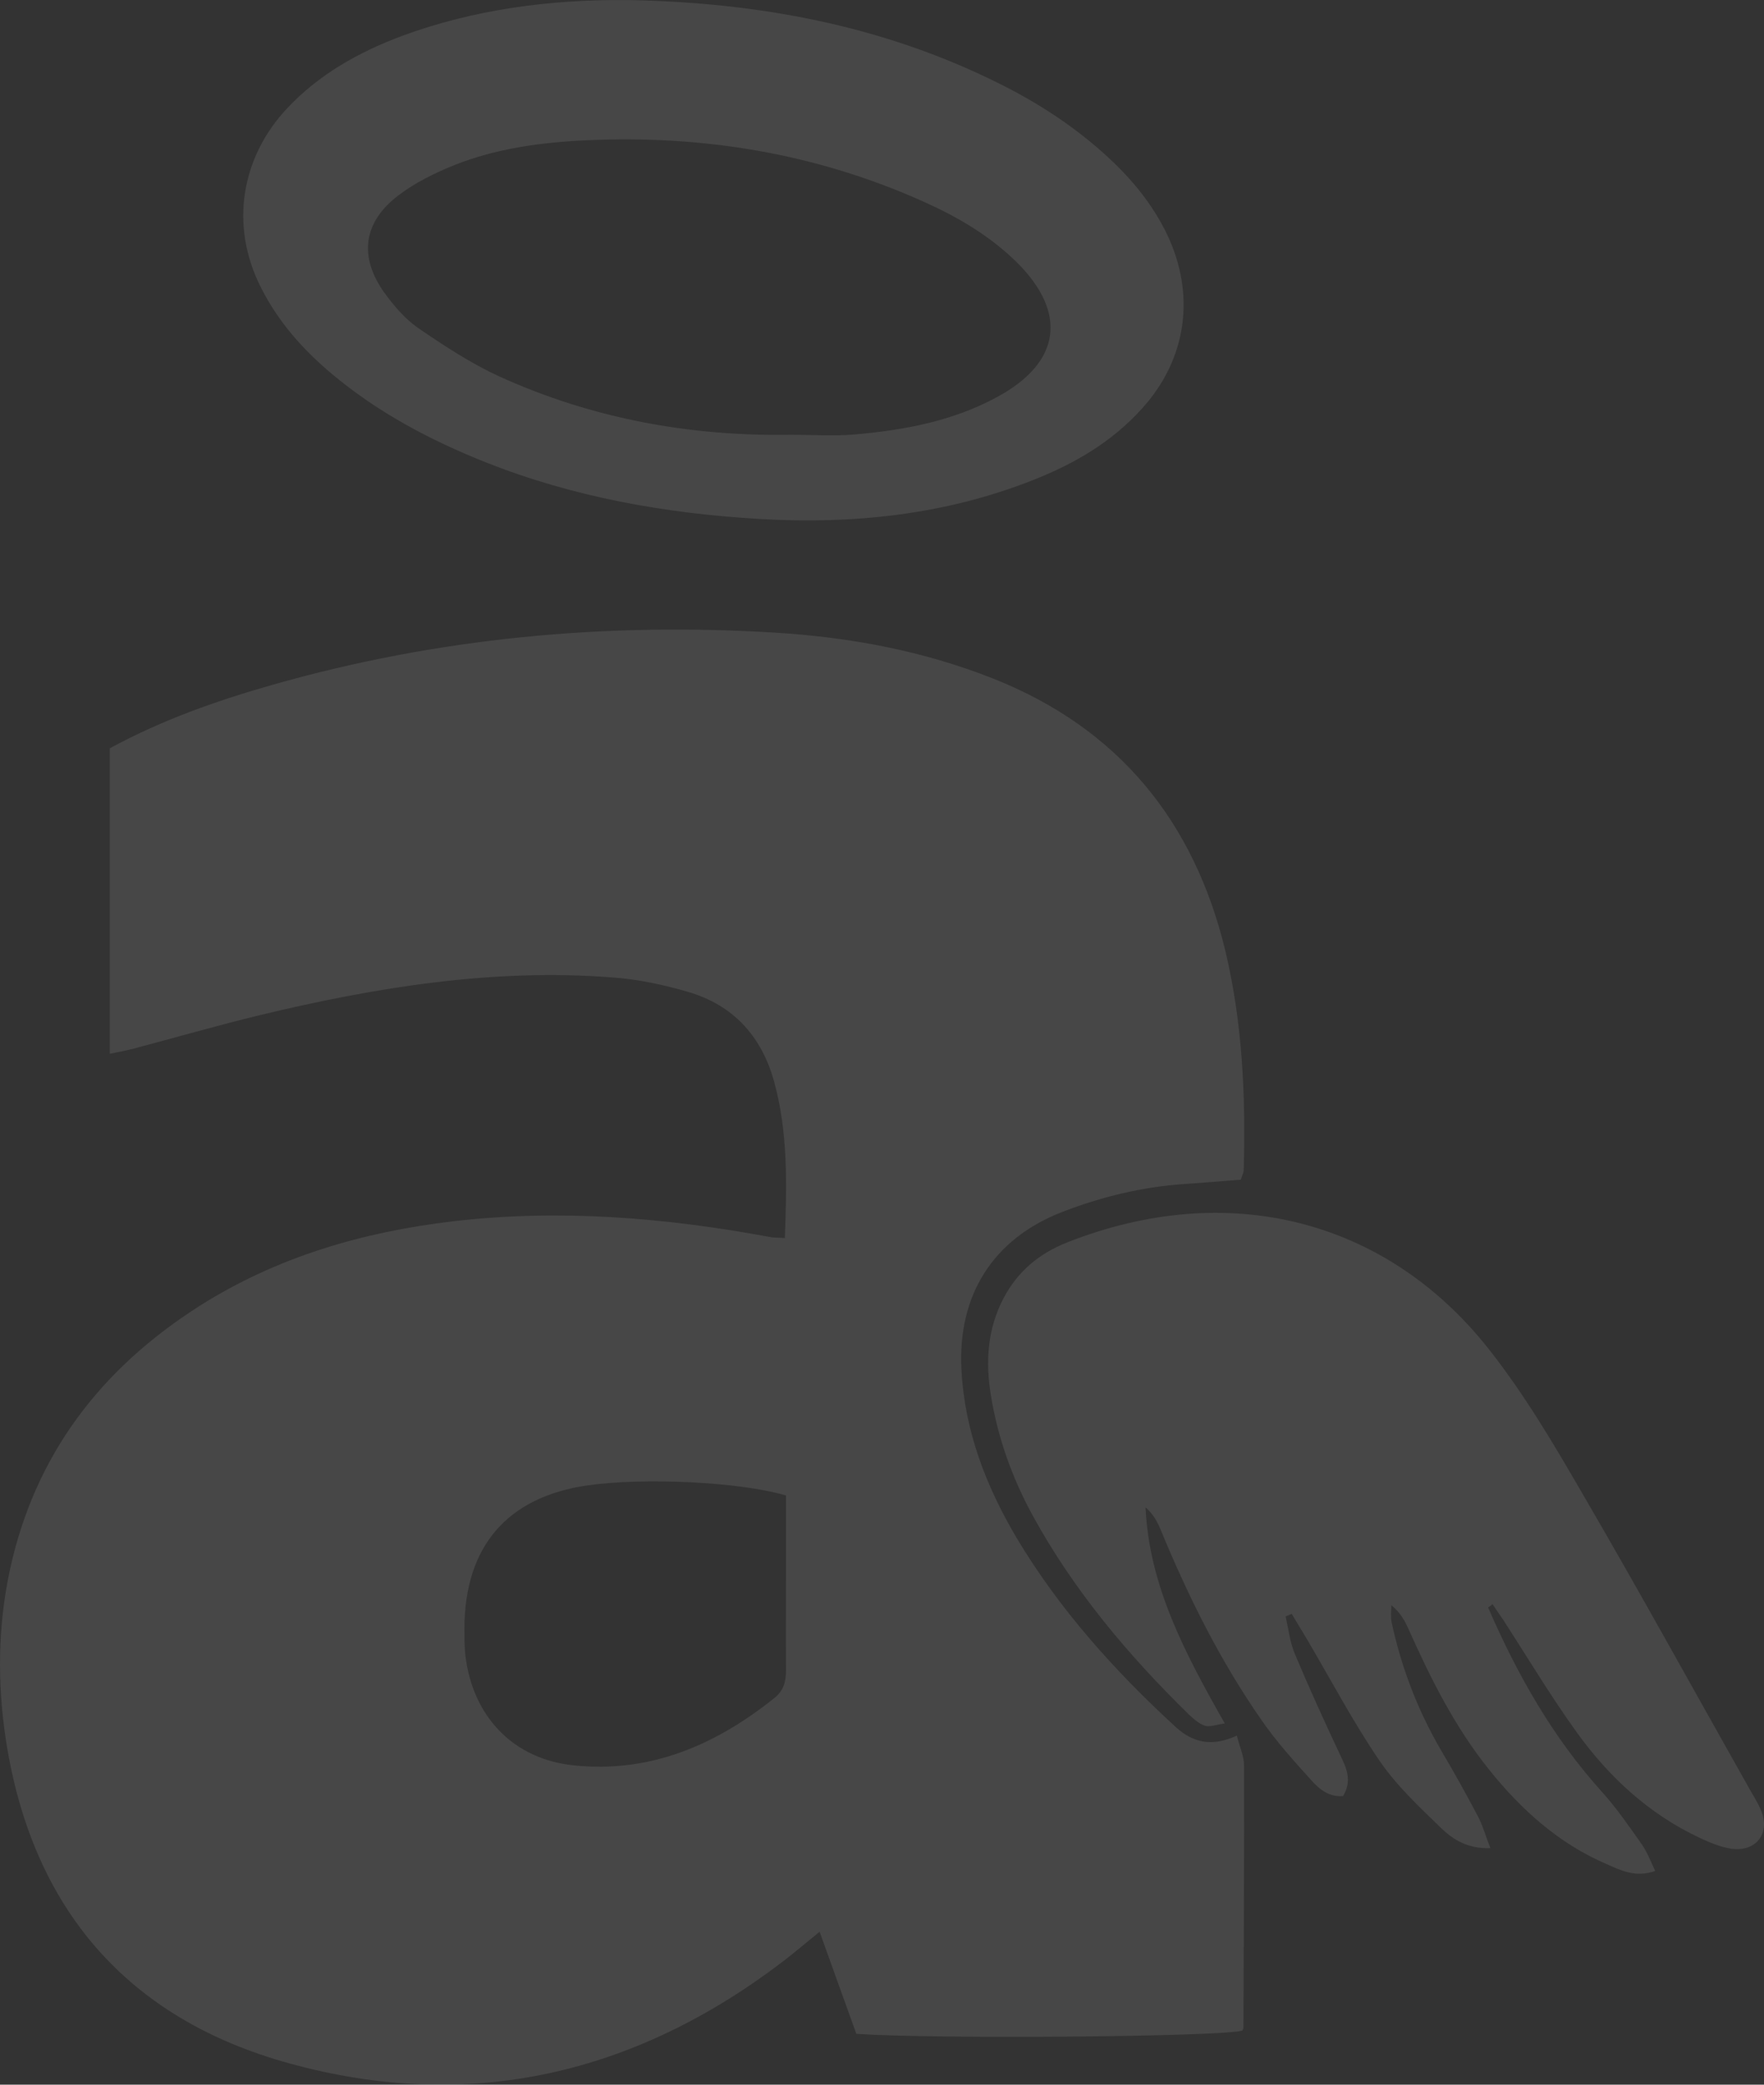 <svg width="44" height="52" viewBox="0 0 44 52" fill="none" xmlns="http://www.w3.org/2000/svg">
<rect x="0" y="0" width="44" height="52" fill="#333333" stroke="none"/>
<path d="M19.577 30.882C19.627 29.526 19.656 28.227 19.305 26.964C18.99 25.839 18.281 25.067 17.163 24.742C16.547 24.562 15.91 24.425 15.273 24.381C12.293 24.15 9.378 24.627 6.491 25.319C5.424 25.579 4.371 25.882 3.311 26.163C3.132 26.207 2.953 26.243 2.738 26.286C2.738 23.718 2.738 21.199 2.738 18.667C4.035 17.96 5.41 17.476 6.807 17.079C10.911 15.911 15.093 15.521 19.341 15.781C21.203 15.896 23.029 16.235 24.777 16.928C27.9 18.169 29.791 20.485 30.571 23.746C30.994 25.536 31.073 27.354 31.022 29.187C31.022 29.252 30.98 29.324 30.951 29.425C30.485 29.461 30.013 29.504 29.547 29.533C28.494 29.605 27.477 29.851 26.489 30.233C24.77 30.904 23.882 32.304 23.982 34.172C24.061 35.695 24.598 37.08 25.364 38.372C26.431 40.154 27.807 41.684 29.332 43.084C29.769 43.48 30.242 43.574 30.851 43.293C30.922 43.581 31.03 43.805 31.03 44.029C31.037 46.215 31.022 48.401 31.015 50.587C31.015 50.609 30.994 50.631 30.987 50.652C30.442 50.804 23.409 50.869 21.36 50.732C21.067 49.924 20.766 49.08 20.444 48.185C20.107 48.459 19.835 48.69 19.556 48.906C15.845 51.749 11.706 52.709 7.215 51.468C3.175 50.357 0.79 47.6 0.146 43.394C-0.069 41.98 -0.055 40.565 0.246 39.166C0.869 36.279 2.524 34.136 4.973 32.578C6.907 31.351 9.048 30.731 11.297 30.464C13.955 30.154 16.583 30.37 19.197 30.854C19.283 30.875 19.384 30.868 19.577 30.882ZM19.606 37.304C18.474 36.965 16.075 36.849 14.656 37.051C12.651 37.34 11.591 38.574 11.584 40.616C11.584 40.832 11.584 41.049 11.605 41.265C11.777 42.802 12.794 43.884 14.32 44.036C16.232 44.231 17.858 43.524 19.326 42.347C19.555 42.16 19.606 41.929 19.606 41.655C19.599 40.818 19.606 39.981 19.606 39.137C19.606 38.523 19.606 37.903 19.606 37.304Z" fill="white" fill-opacity="0.1"/>
<path d="M37.118 40.096C37.841 41.763 38.729 43.336 39.961 44.7C40.326 45.104 40.642 45.566 40.957 46.013C41.086 46.2 41.172 46.424 41.286 46.669C40.799 46.843 40.427 46.655 40.069 46.496C38.88 45.984 37.941 45.14 37.139 44.137C36.294 43.084 35.692 41.886 35.141 40.652C35.048 40.443 34.94 40.233 34.704 40.039C34.704 40.183 34.682 40.327 34.711 40.464C34.955 41.597 35.363 42.665 35.95 43.668C36.265 44.202 36.573 44.75 36.86 45.299C36.982 45.522 37.046 45.775 37.175 46.099C36.616 46.121 36.251 45.89 35.957 45.609C35.406 45.075 34.84 44.548 34.41 43.92C33.751 42.954 33.2 41.907 32.605 40.897C32.477 40.681 32.348 40.471 32.219 40.255C32.169 40.277 32.118 40.298 32.068 40.32C32.14 40.638 32.176 40.977 32.305 41.272C32.656 42.109 33.035 42.939 33.422 43.762C33.58 44.094 33.737 44.404 33.501 44.801C33.15 44.83 32.906 44.628 32.706 44.404C32.276 43.928 31.839 43.444 31.474 42.917C30.442 41.438 29.64 39.829 28.953 38.163C28.867 37.953 28.759 37.758 28.573 37.6C28.666 39.57 29.561 41.244 30.55 42.99C30.335 43.019 30.177 43.084 30.056 43.047C29.905 42.997 29.769 42.874 29.647 42.759C28.136 41.28 26.782 39.671 25.758 37.802C25.25 36.871 24.892 35.875 24.72 34.829C24.576 33.978 24.627 33.148 25.035 32.376C25.386 31.712 25.923 31.265 26.618 30.991C30.622 29.41 34.568 30.406 37.125 33.639C38.027 34.779 38.772 36.048 39.503 37.311C40.928 39.757 42.289 42.232 43.678 44.693C43.764 44.837 43.85 44.981 43.915 45.133C44.173 45.71 43.822 46.2 43.184 46.114C42.905 46.071 42.633 45.955 42.375 45.833C41.136 45.248 40.147 44.339 39.352 43.242C38.693 42.333 38.113 41.359 37.505 40.421C37.411 40.284 37.318 40.147 37.225 40.01C37.197 40.046 37.161 40.068 37.118 40.096Z" fill="white" fill-opacity="0.1"/>
<path d="M15.645 0.001C18.875 0.058 21.991 0.621 24.913 2.079C25.902 2.569 26.819 3.168 27.635 3.919C28.237 4.474 28.752 5.102 29.11 5.845C29.827 7.353 29.605 8.955 28.487 10.189C27.735 11.026 26.79 11.574 25.759 11.978C23.567 12.844 21.268 13.082 18.947 12.945C16.605 12.808 14.313 12.404 12.114 11.531C10.732 10.982 9.428 10.29 8.282 9.33C7.559 8.724 6.943 8.031 6.513 7.18C5.711 5.607 6.033 3.911 7.151 2.714C7.953 1.855 8.949 1.299 10.03 0.895C11.835 0.231 13.719 -0.014 15.645 0.001ZM19.742 10.845C20.265 10.845 20.795 10.881 21.311 10.838C22.55 10.73 23.767 10.506 24.878 9.9C26.46 9.041 26.632 7.808 25.365 6.545C24.691 5.881 23.889 5.412 23.037 5.03C20.351 3.825 17.529 3.363 14.614 3.5C13.497 3.551 12.379 3.702 11.326 4.121C10.847 4.315 10.36 4.553 9.951 4.864C9.056 5.535 8.941 6.401 9.593 7.31C9.829 7.634 10.109 7.959 10.431 8.183C11.076 8.623 11.742 9.063 12.451 9.388C14.764 10.441 17.214 10.889 19.742 10.845Z" fill="white" fill-opacity="0.1"/>
</svg>
